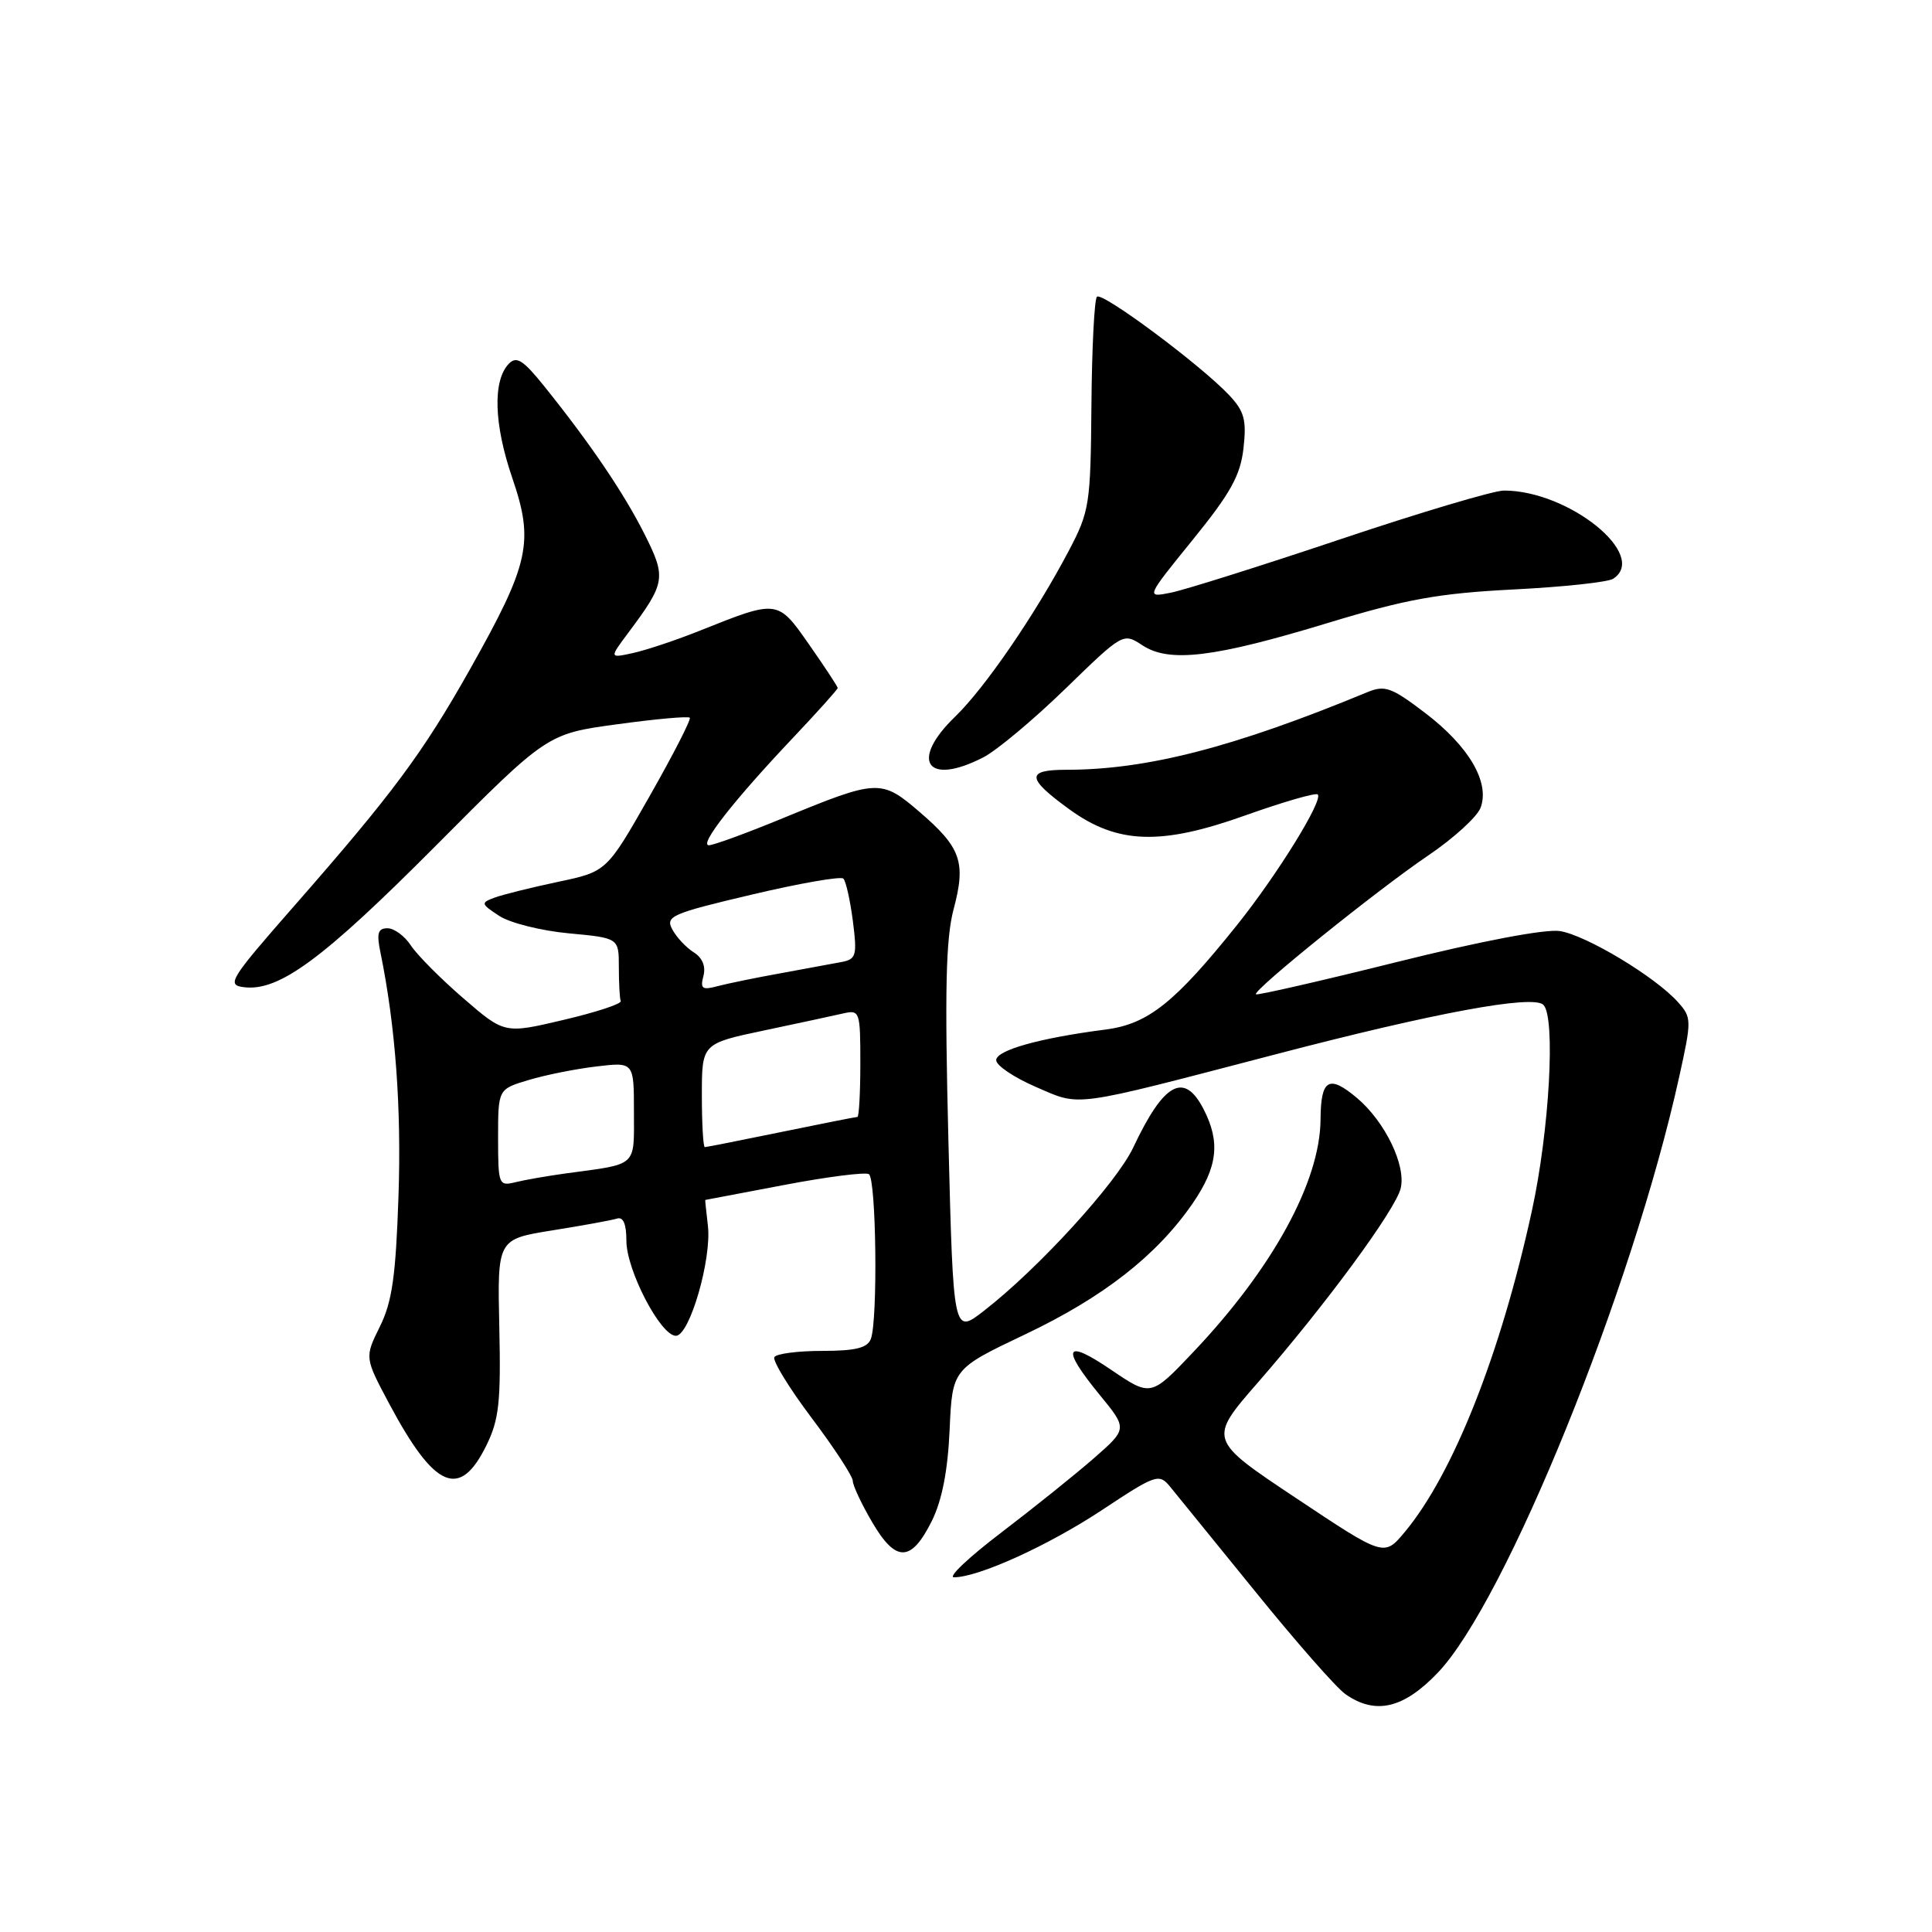 <?xml version="1.0" encoding="UTF-8" standalone="no"?>
<!DOCTYPE svg PUBLIC "-//W3C//DTD SVG 1.1//EN" "http://www.w3.org/Graphics/SVG/1.1/DTD/svg11.dtd" >
<svg xmlns="http://www.w3.org/2000/svg" xmlns:xlink="http://www.w3.org/1999/xlink" version="1.1" viewBox="0 0 256 256">
 <g >
 <path fill="currentColor"
d=" M 190.49 221.67 C 199.50 212.27 216.30 170.84 222.50 142.70 C 224.16 135.18 224.16 134.83 222.36 132.81 C 219.39 129.46 210.15 123.90 206.68 123.37 C 204.76 123.08 196.21 124.70 185.11 127.47 C 174.99 129.99 166.58 131.91 166.42 131.75 C 165.93 131.27 182.58 117.86 189.24 113.36 C 192.61 111.08 195.74 108.23 196.19 107.02 C 197.43 103.66 194.65 98.91 188.88 94.50 C 184.36 91.06 183.51 90.75 181.15 91.73 C 163.49 99.03 151.97 102.00 141.29 102.00 C 135.91 102.00 136.01 103.12 141.74 107.27 C 148.08 111.86 153.84 112.05 165.08 108.02 C 170.06 106.25 174.34 105.01 174.61 105.27 C 175.36 106.02 169.29 115.84 163.97 122.50 C 155.67 132.87 152.13 135.69 146.50 136.42 C 137.77 137.54 132.00 139.16 132.00 140.48 C 132.00 141.18 134.36 142.77 137.25 144.02 C 143.30 146.63 141.63 146.85 169.00 139.71 C 190.15 134.18 203.10 131.79 204.50 133.14 C 206.15 134.73 205.31 149.82 202.97 160.50 C 198.83 179.46 192.54 195.33 186.13 203.01 C 183.40 206.28 183.40 206.28 171.74 198.51 C 160.08 190.75 160.08 190.75 166.73 183.13 C 175.61 172.94 184.87 160.36 185.59 157.49 C 186.35 154.46 183.54 148.64 179.80 145.48 C 176.09 142.36 175.01 142.99 174.98 148.31 C 174.93 156.55 168.66 168.03 158.14 179.13 C 152.50 185.08 152.50 185.08 147.25 181.52 C 141.09 177.33 140.53 178.50 145.70 184.81 C 149.40 189.32 149.40 189.32 144.95 193.22 C 142.50 195.36 136.98 199.79 132.69 203.06 C 128.39 206.33 125.56 209.00 126.40 209.00 C 129.66 209.00 138.93 204.78 146.05 200.07 C 153.11 195.39 153.58 195.23 155.00 196.94 C 155.82 197.94 160.91 204.20 166.30 210.85 C 171.69 217.51 177.07 223.64 178.27 224.48 C 182.24 227.26 185.95 226.41 190.49 221.67 Z  M 123.49 201.50 C 124.82 198.80 125.59 194.88 125.83 189.45 C 126.19 181.40 126.19 181.40 135.84 176.81 C 146.23 171.87 153.28 166.35 158.03 159.46 C 161.35 154.63 161.73 151.32 159.47 146.95 C 156.90 141.97 154.22 143.44 150.16 152.05 C 147.95 156.75 137.56 168.12 130.40 173.67 C 126.32 176.85 126.32 176.85 125.67 151.17 C 125.17 131.20 125.32 124.38 126.36 120.47 C 128.02 114.24 127.35 112.31 121.84 107.58 C 116.76 103.22 116.31 103.24 103.77 108.40 C 98.97 110.38 94.54 112.00 93.93 112.00 C 92.58 112.00 97.23 106.05 105.08 97.76 C 108.33 94.32 111.00 91.35 111.00 91.16 C 111.00 90.98 109.31 88.41 107.25 85.46 C 103.03 79.42 103.10 79.43 92.80 83.54 C 89.67 84.80 85.67 86.13 83.92 86.52 C 80.73 87.22 80.73 87.22 83.24 83.86 C 88.20 77.22 88.31 76.55 85.40 70.77 C 82.68 65.36 78.21 58.76 72.13 51.20 C 69.32 47.70 68.44 47.14 67.42 48.20 C 65.27 50.43 65.44 56.23 67.88 63.33 C 70.79 71.84 70.16 74.67 62.26 88.71 C 56.02 99.78 52.06 105.12 39.02 120.00 C 30.42 129.81 29.98 130.52 32.33 130.81 C 36.98 131.38 42.77 127.11 57.68 112.13 C 72.50 97.23 72.50 97.23 81.77 95.97 C 86.87 95.27 91.20 94.88 91.40 95.10 C 91.60 95.32 89.20 100.00 86.08 105.49 C 80.39 115.49 80.39 115.49 73.94 116.85 C 70.40 117.60 66.62 118.54 65.53 118.94 C 63.68 119.63 63.71 119.76 66.15 121.36 C 67.56 122.29 71.71 123.33 75.36 123.67 C 82.00 124.29 82.00 124.29 82.00 128.14 C 82.00 130.27 82.11 132.29 82.25 132.65 C 82.39 133.01 78.98 134.13 74.68 135.14 C 66.85 136.99 66.85 136.99 61.40 132.28 C 58.41 129.70 55.28 126.55 54.45 125.29 C 53.63 124.03 52.23 123.00 51.35 123.00 C 50.07 123.00 49.88 123.66 50.42 126.25 C 52.40 135.93 53.20 146.81 52.80 158.54 C 52.44 169.12 51.96 172.51 50.33 175.79 C 48.31 179.88 48.31 179.88 51.61 186.07 C 57.62 197.31 60.93 198.71 64.46 191.50 C 66.13 188.10 66.38 185.75 66.16 175.85 C 65.90 164.20 65.90 164.20 73.20 163.03 C 77.21 162.39 81.06 161.69 81.75 161.47 C 82.58 161.20 83.00 162.18 83.00 164.41 C 83.00 168.30 87.53 177.00 89.56 177.00 C 91.37 177.00 94.32 166.86 93.80 162.41 C 93.58 160.53 93.42 159.00 93.45 159.00 C 93.48 159.00 98.17 158.11 103.88 157.02 C 109.59 155.93 114.65 155.29 115.13 155.58 C 116.11 156.19 116.33 174.97 115.39 177.42 C 114.94 178.61 113.35 179.00 108.95 179.00 C 105.74 179.00 102.89 179.37 102.61 179.82 C 102.33 180.27 104.55 183.90 107.55 187.89 C 110.55 191.87 113.00 195.63 113.00 196.23 C 113.00 196.83 114.16 199.30 115.58 201.72 C 118.72 207.08 120.75 207.02 123.49 201.50 Z  M 130.30 100.35 C 132.06 99.45 136.95 95.36 141.16 91.27 C 148.82 83.83 148.82 83.83 151.38 85.51 C 154.95 87.85 160.85 87.14 176.00 82.53 C 186.33 79.39 190.59 78.62 200.50 78.11 C 207.10 77.78 213.06 77.14 213.75 76.69 C 218.52 73.60 207.88 65.00 199.28 65.00 C 197.95 65.00 188.23 67.89 177.68 71.43 C 167.13 74.97 157.00 78.16 155.16 78.53 C 151.82 79.20 151.82 79.20 158.04 71.53 C 163.07 65.33 164.36 63.00 164.77 59.39 C 165.19 55.65 164.88 54.50 162.88 52.37 C 159.15 48.40 146.04 38.63 145.35 39.32 C 145.01 39.66 144.68 46.14 144.62 53.72 C 144.51 66.87 144.37 67.75 141.61 73.00 C 137.18 81.41 130.53 91.12 126.57 94.95 C 120.48 100.83 122.81 104.21 130.30 100.35 Z  M 66.00 150.77 C 66.00 144.32 66.00 144.32 70.04 143.11 C 72.26 142.44 76.31 141.63 79.04 141.31 C 84.00 140.72 84.00 140.72 84.00 147.34 C 84.00 154.70 84.57 154.19 75.00 155.48 C 72.53 155.82 69.49 156.35 68.25 156.66 C 66.09 157.19 66.00 156.96 66.00 150.77 Z  M 93.00 145.14 C 93.00 138.28 93.00 138.28 101.25 136.54 C 105.79 135.58 110.51 134.57 111.75 134.28 C 113.92 133.79 114.00 134.02 114.00 140.88 C 114.00 144.80 113.82 148.00 113.61 148.00 C 113.40 148.00 108.85 148.90 103.50 150.00 C 98.15 151.10 93.60 152.00 93.39 152.00 C 93.18 152.00 93.00 148.91 93.00 145.14 Z  M 93.21 129.31 C 93.54 128.04 93.07 126.90 91.91 126.18 C 90.91 125.55 89.64 124.19 89.08 123.15 C 88.15 121.41 88.97 121.05 99.61 118.54 C 105.95 117.04 111.42 116.09 111.75 116.42 C 112.09 116.76 112.65 119.28 113.01 122.04 C 113.59 126.57 113.45 127.09 111.57 127.46 C 110.43 127.68 106.80 128.35 103.50 128.95 C 100.20 129.54 96.42 130.32 95.09 130.67 C 93.04 131.22 92.76 131.02 93.21 129.31 Z "/>
</g>
</svg>